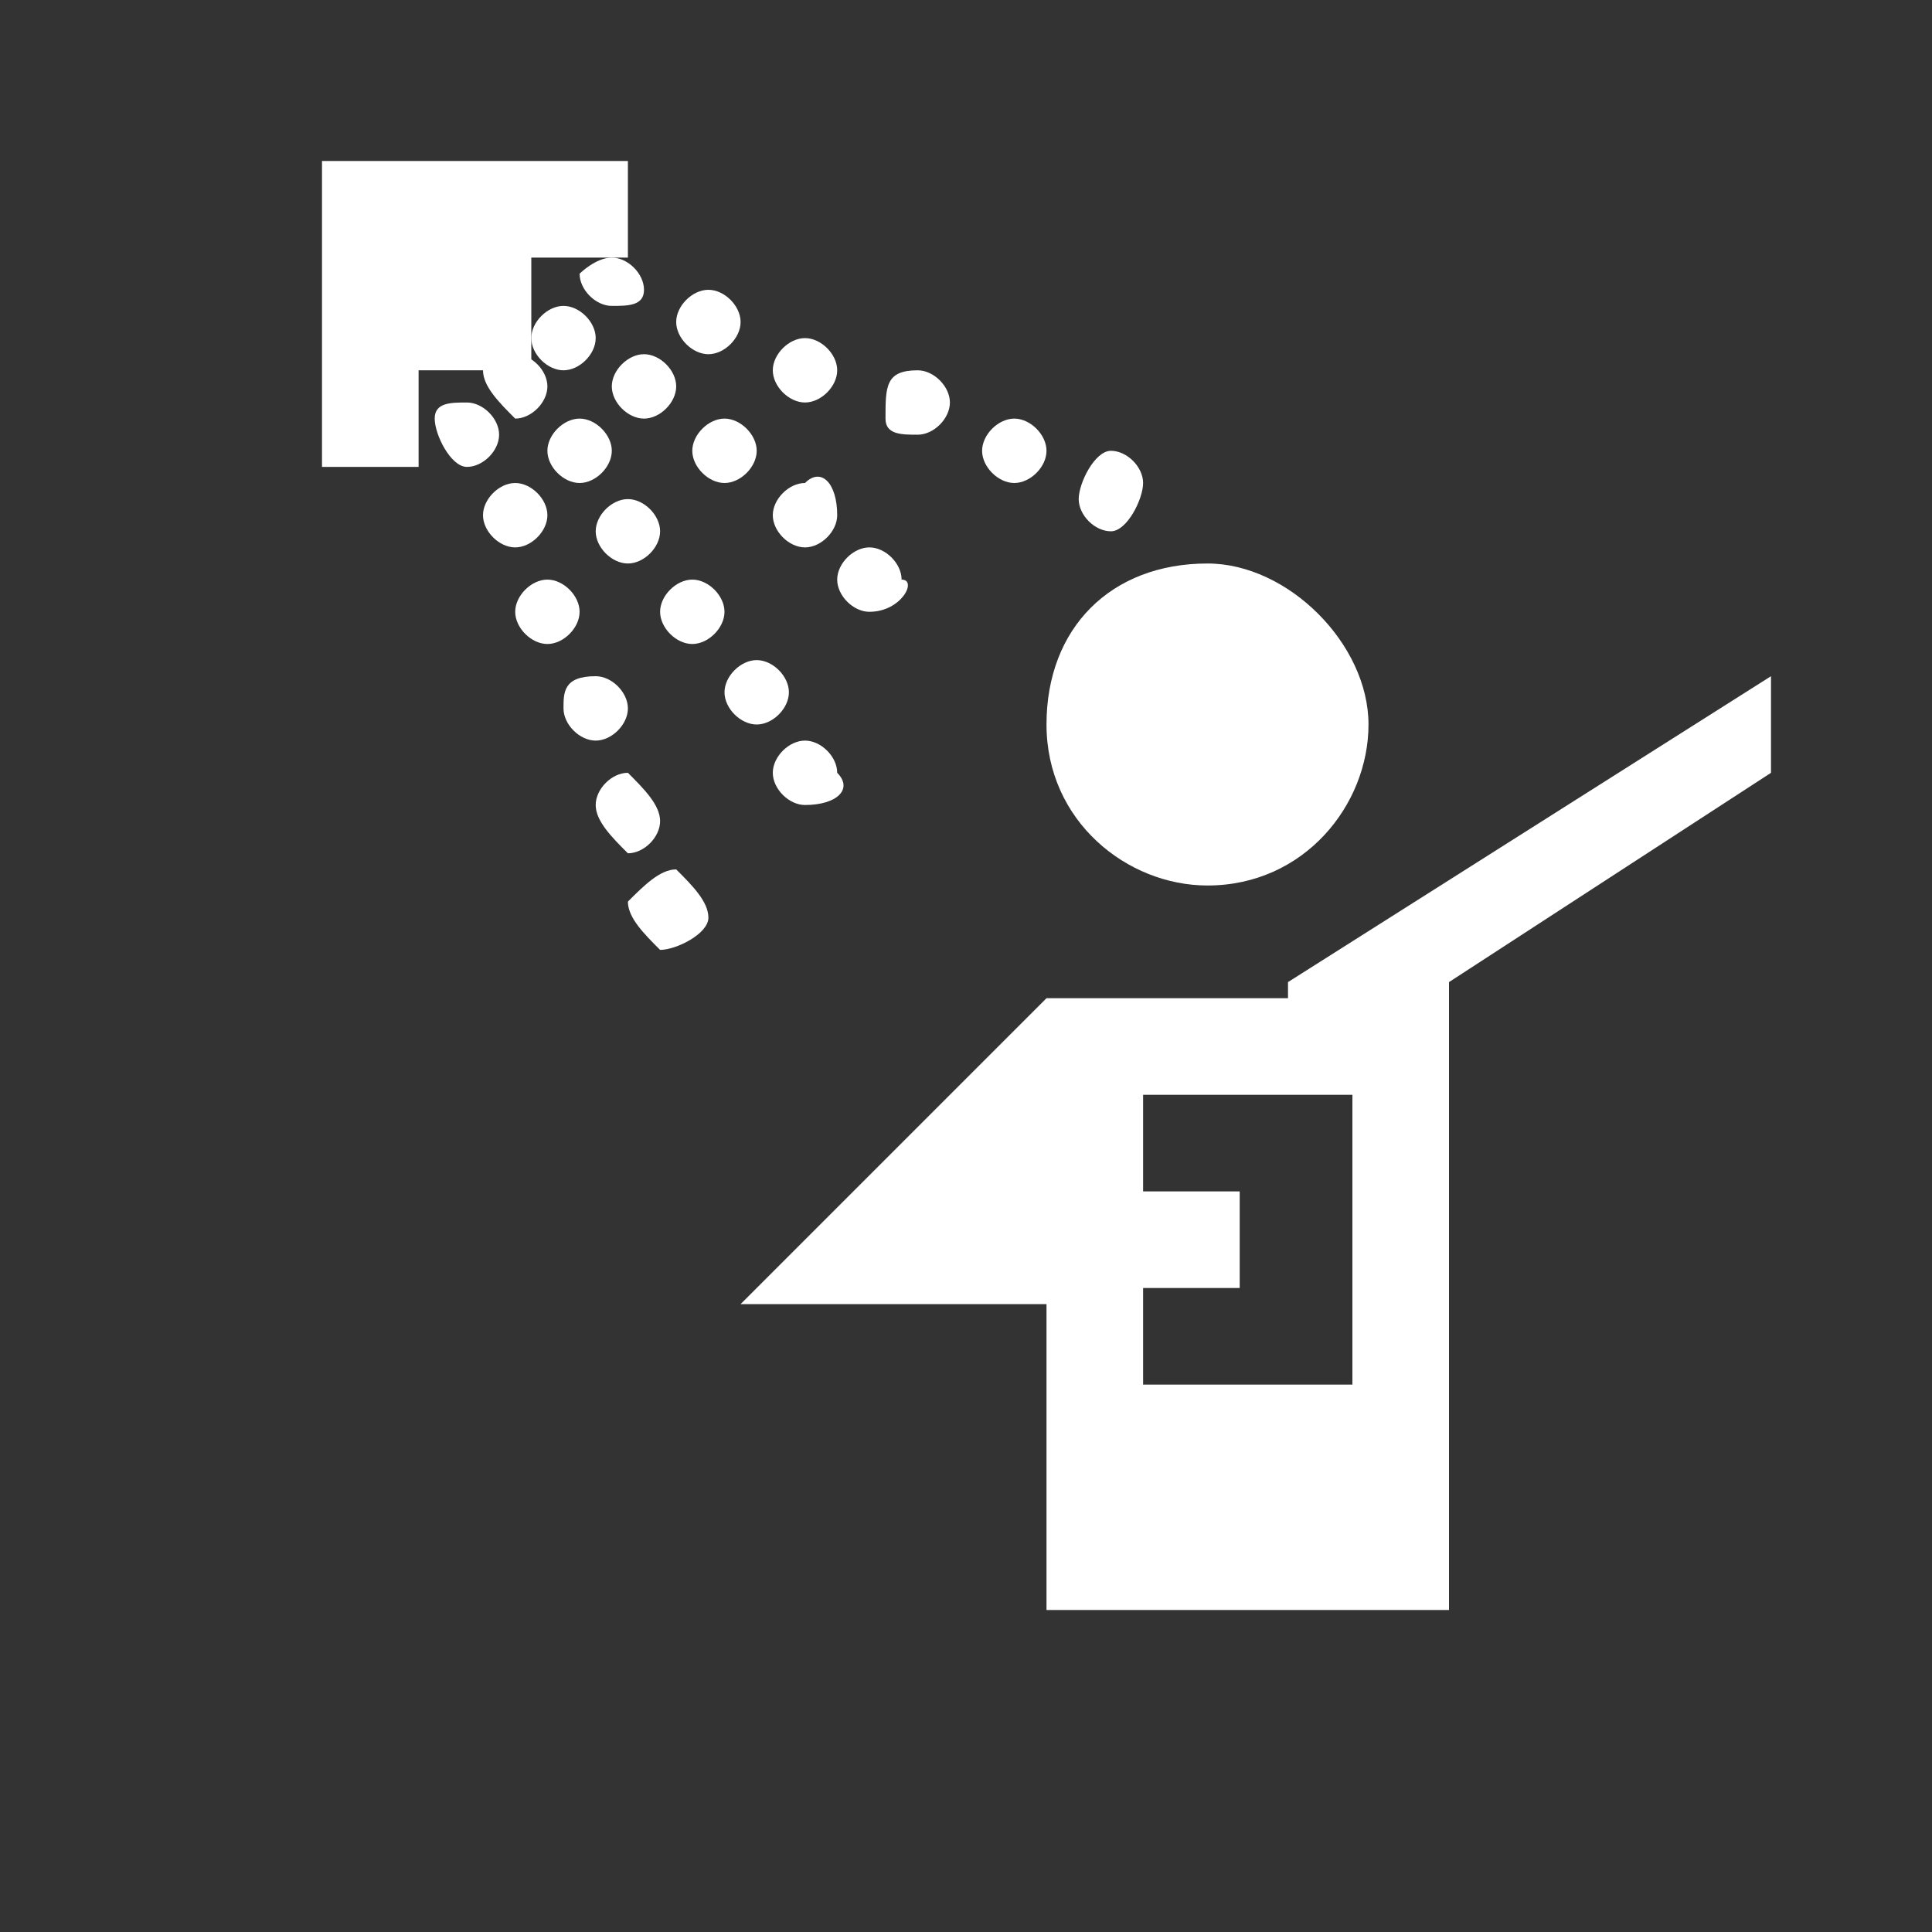 <?xml version="1.0" encoding="utf-8"?>
<!-- Generator: Adobe Illustrator 21.1.0, SVG Export Plug-In . SVG Version: 6.00 Build 0)  -->
<svg version="1.1" id="Layer_1" xmlns="http://www.w3.org/2000/svg" xmlns:xlink="http://www.w3.org/1999/xlink" x="0px" y="0px"
	 width="12px" height="12px" viewBox="0 0 12 12" enable-background="new 0 0 12 12" xml:space="preserve">
<rect x="0" y="0" width="12" height="12" fill="#333333" stroke="none"/>
<path fill="#FFFFFF" d="M3.9,5.6c0,0.1,0.1,0.2,0.2,0.3c0.1,0,0.3-0.1,0.3-0.2c0-0.1-0.1-0.2-0.2-0.3C4.1,5.4,4,5.5,3.9,5.6"/>
<path fill="#FFFFFF" d="M4.1,5.1c0-0.1-0.1-0.2-0.2-0.3C3.8,4.8,3.7,4.9,3.7,5c0,0.1,0.1,0.2,0.2,0.3C4,5.3,4.1,5.2,4.1,5.1"/>
<path fill="#FFFFFF" d="M3.7,4.2c0.1,0,0.2,0.1,0.2,0.2c0,0.1-0.1,0.2-0.2,0.2c-0.1,0-0.2-0.1-0.2-0.2C3.5,4.3,3.5,4.2,3.7,4.2"/>
<path fill="#FFFFFF" d="M3.4,3.6c0.1,0,0.2,0.1,0.2,0.2C3.6,3.9,3.5,4,3.4,4S3.2,3.9,3.2,3.8C3.2,3.7,3.3,3.6,3.4,3.6"/>
<path fill="#FFFFFF" d="M3.2,3c0.1,0,0.2,0.1,0.2,0.2S3.3,3.4,3.2,3.4C3.1,3.4,3,3.3,3,3.2C3,3.1,3.1,3,3.2,3"/>
<path fill="#FFFFFF" d="M2.9,2.5c0.1,0,0.2,0.1,0.2,0.2c0,0.1-0.1,0.2-0.2,0.2S2.7,2.7,2.7,2.6C2.7,2.5,2.8,2.5,2.9,2.5"/>
<path fill="#FFFFFF" d="M4.8,4.8c0-0.1,0.1-0.2,0.2-0.2c0.1,0,0.2,0.1,0.2,0.2C5.3,4.9,5.2,5,5,5C4.9,5,4.8,4.9,4.8,4.8"/>
<path fill="#FFFFFF" d="M4.7,4.1c0.1,0,0.2,0.1,0.2,0.2c0,0.1-0.1,0.2-0.2,0.2c-0.1,0-0.2-0.1-0.2-0.2C4.5,4.2,4.6,4.1,4.7,4.1"/>
<path fill="#FFFFFF" d="M4.3,3.6c0.1,0,0.2,0.1,0.2,0.2S4.4,4,4.3,4C4.2,4,4.1,3.9,4.1,3.8C4.1,3.7,4.2,3.6,4.3,3.6"/>
<path fill="#FFFFFF" d="M3.9,3.1c0.1,0,0.2,0.1,0.2,0.2c0,0.1-0.1,0.2-0.2,0.2c-0.1,0-0.2-0.1-0.2-0.2C3.7,3.2,3.8,3.1,3.9,3.1"/>
<path fill="#FFFFFF" d="M3.6,2.6c0.1,0,0.2,0.1,0.2,0.2C3.8,2.9,3.7,3,3.6,3C3.5,3,3.4,2.9,3.4,2.8C3.4,2.7,3.5,2.6,3.6,2.6"/>
<path fill="#FFFFFF" d="M3.2,2.2c0.1,0,0.2,0.1,0.2,0.2c0,0.1-0.1,0.2-0.2,0.2C3.1,2.5,3,2.4,3,2.3C3,2.2,3.1,2.2,3.2,2.2"/>
<path fill="#FFFFFF" d="M5.4,3.8c-0.1,0-0.2-0.1-0.2-0.2c0-0.1,0.1-0.2,0.2-0.2c0.1,0,0.2,0.1,0.2,0.2C5.7,3.6,5.6,3.8,5.4,3.8"/>
<path fill="#FFFFFF" d="M5.2,3.2c0,0.1-0.1,0.2-0.2,0.2c-0.1,0-0.2-0.1-0.2-0.2c0-0.1,0.1-0.2,0.2-0.2C5.1,2.9,5.2,3,5.2,3.2"/>
<path fill="#FFFFFF" d="M4.7,2.8C4.7,2.9,4.6,3,4.5,3C4.4,3,4.3,2.9,4.3,2.8c0-0.1,0.1-0.2,0.2-0.2C4.6,2.6,4.7,2.7,4.7,2.8"/>
<path fill="#FFFFFF" d="M4,2.2c0.1,0,0.2,0.1,0.2,0.2S4.1,2.6,4,2.6c-0.1,0-0.2-0.1-0.2-0.2S3.9,2.2,4,2.2"/>
<path fill="#FFFFFF" d="M3.5,1.9c0.1,0,0.2,0.1,0.2,0.2c0,0.1-0.1,0.2-0.2,0.2S3.3,2.2,3.3,2.1C3.3,2,3.4,1.9,3.5,1.9"/>
<path fill="#FFFFFF" d="M3.8,1.6C3.9,1.6,4,1.7,4,1.8S3.9,1.9,3.8,1.9c-0.1,0-0.2-0.1-0.2-0.2C3.6,1.7,3.7,1.6,3.8,1.6"/>
<path fill="#FFFFFF" d="M4.4,1.8c0.1,0,0.2,0.1,0.2,0.2c0,0.1-0.1,0.2-0.2,0.2C4.3,2.2,4.2,2.1,4.2,2C4.2,1.9,4.3,1.8,4.4,1.8"/>
<path fill="#FFFFFF" d="M5,2.1c0.1,0,0.2,0.1,0.2,0.2S5.1,2.5,5,2.5c-0.1,0-0.2-0.1-0.2-0.2C4.8,2.2,4.9,2.1,5,2.1"/>
<path fill="#FFFFFF" d="M5.7,2.3c0.1,0,0.2,0.1,0.2,0.2c0,0.1-0.1,0.2-0.2,0.2S5.5,2.7,5.5,2.6C5.5,2.4,5.5,2.3,5.7,2.3"/>
<path fill="#FFFFFF" d="M6.3,2.6c0.1,0,0.2,0.1,0.2,0.2C6.5,2.9,6.4,3,6.3,3C6.2,3,6.1,2.9,6.1,2.8C6.1,2.7,6.2,2.6,6.3,2.6"/>
<path fill="#FFFFFF" d="M6.9,2.8c0.1,0,0.2,0.1,0.2,0.2S7,3.3,6.9,3.3c-0.1,0-0.2-0.1-0.2-0.2S6.8,2.8,6.9,2.8"/>
<polygon fill="#FFFFFF" points="2,1 3.9,1 3.9,1.6 3.3,1.6 3.3,2.3 2.6,2.3 2.6,2.9 2,2.9 "/>
<path fill="#FFFFFF" d="M8,6.1l3-1.9v0.6L9,6.1V10H6.5V8.1H4.6l1.9-1.9H8z M7.1,7.4h0.6v0.6H7.1v0.6h1.3V6.8H7.1V7.4z"/>
<path fill="#FFFFFF" d="M8.5,4.5c0,0.5-0.4,1-1,1c-0.5,0-1-0.4-1-1s0.4-1,1-1C8,3.5,8.5,4,8.5,4.5"/>
</svg>

